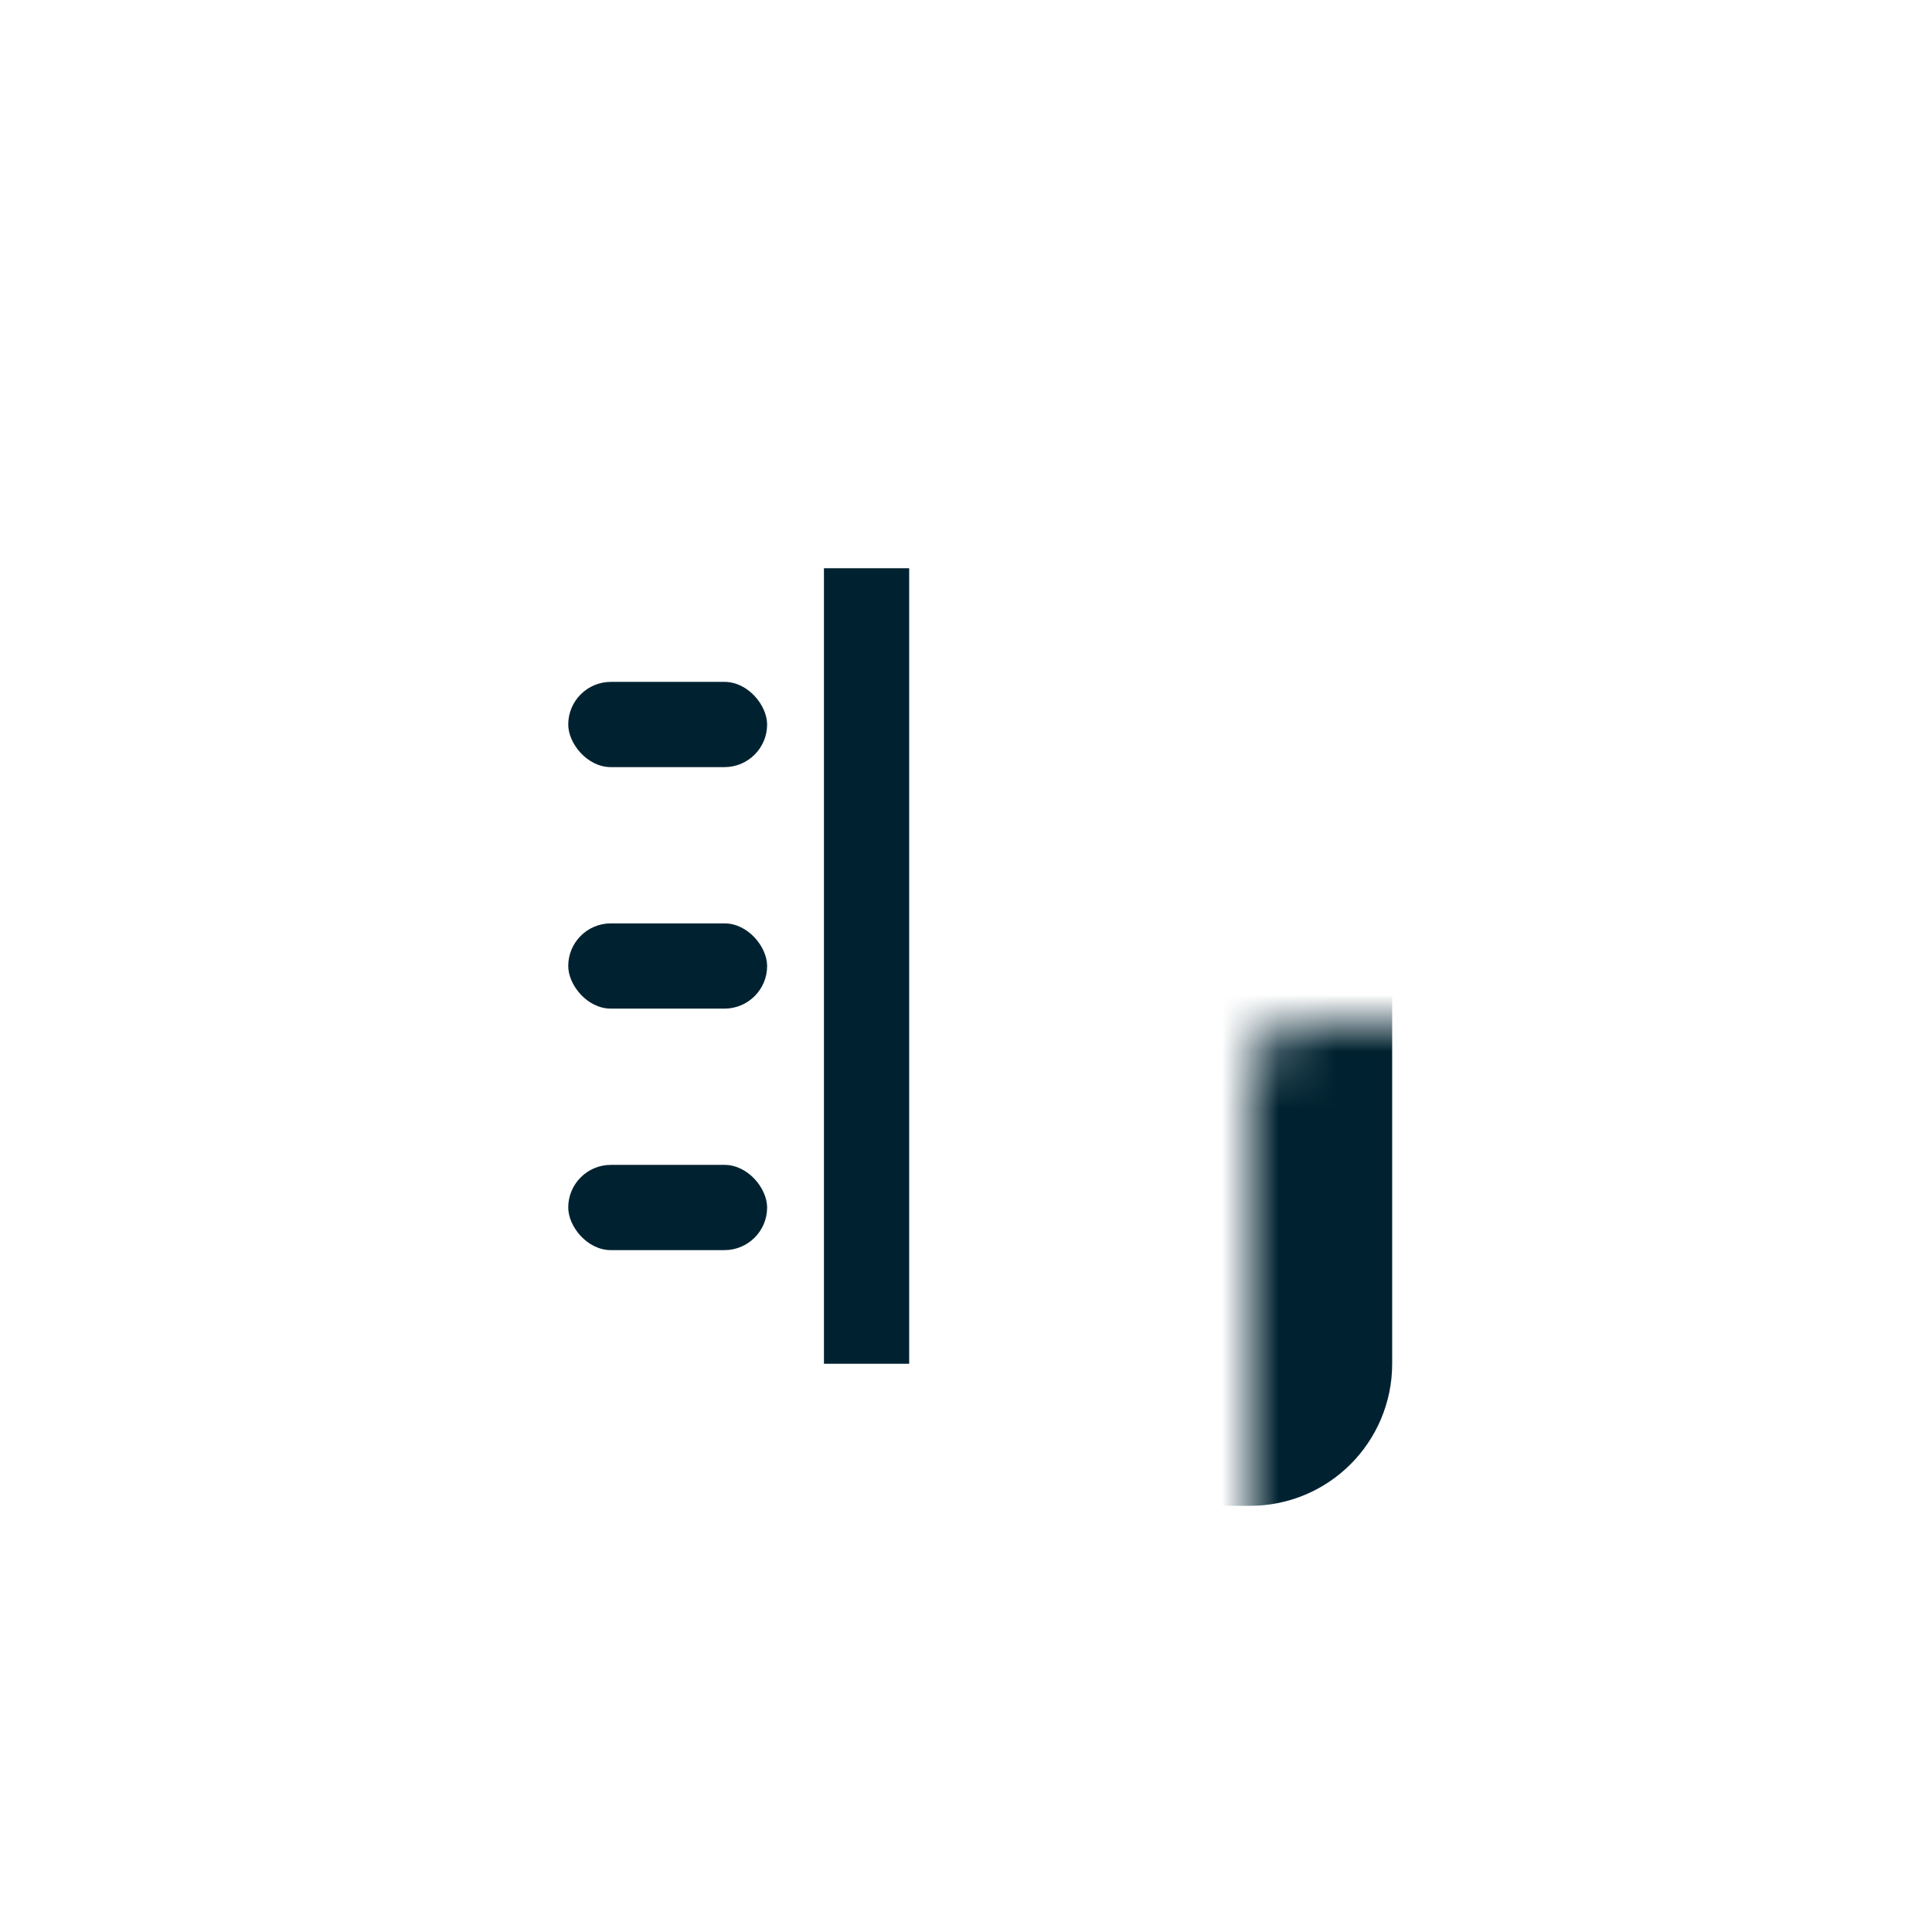 <svg width="34" height="34" viewBox="0 0 34 34" fill="none" xmlns="http://www.w3.org/2000/svg">
<mask id="path-2-inside-1" fill="white">
<rect x="11" y="9" width="12" height="16" rx="1"/>
</mask>
<rect x="11" y="9" width="12" height="16" rx="1" stroke="#002230" stroke-width="3" mask="url(#path-2-inside-1)"/>
<rect x="10" y="12" width="3.5" height="1.5" rx="0.75" fill="#002230"/>
<rect x="14.5" y="10" width="1.5" height="14" fill="#002230"/>
<rect x="10" y="16.25" width="3.5" height="1.5" rx="0.75" fill="#002230"/>
<rect x="10" y="20.5" width="3.5" height="1.5" rx="0.75" fill="#002230"/>
</svg>
